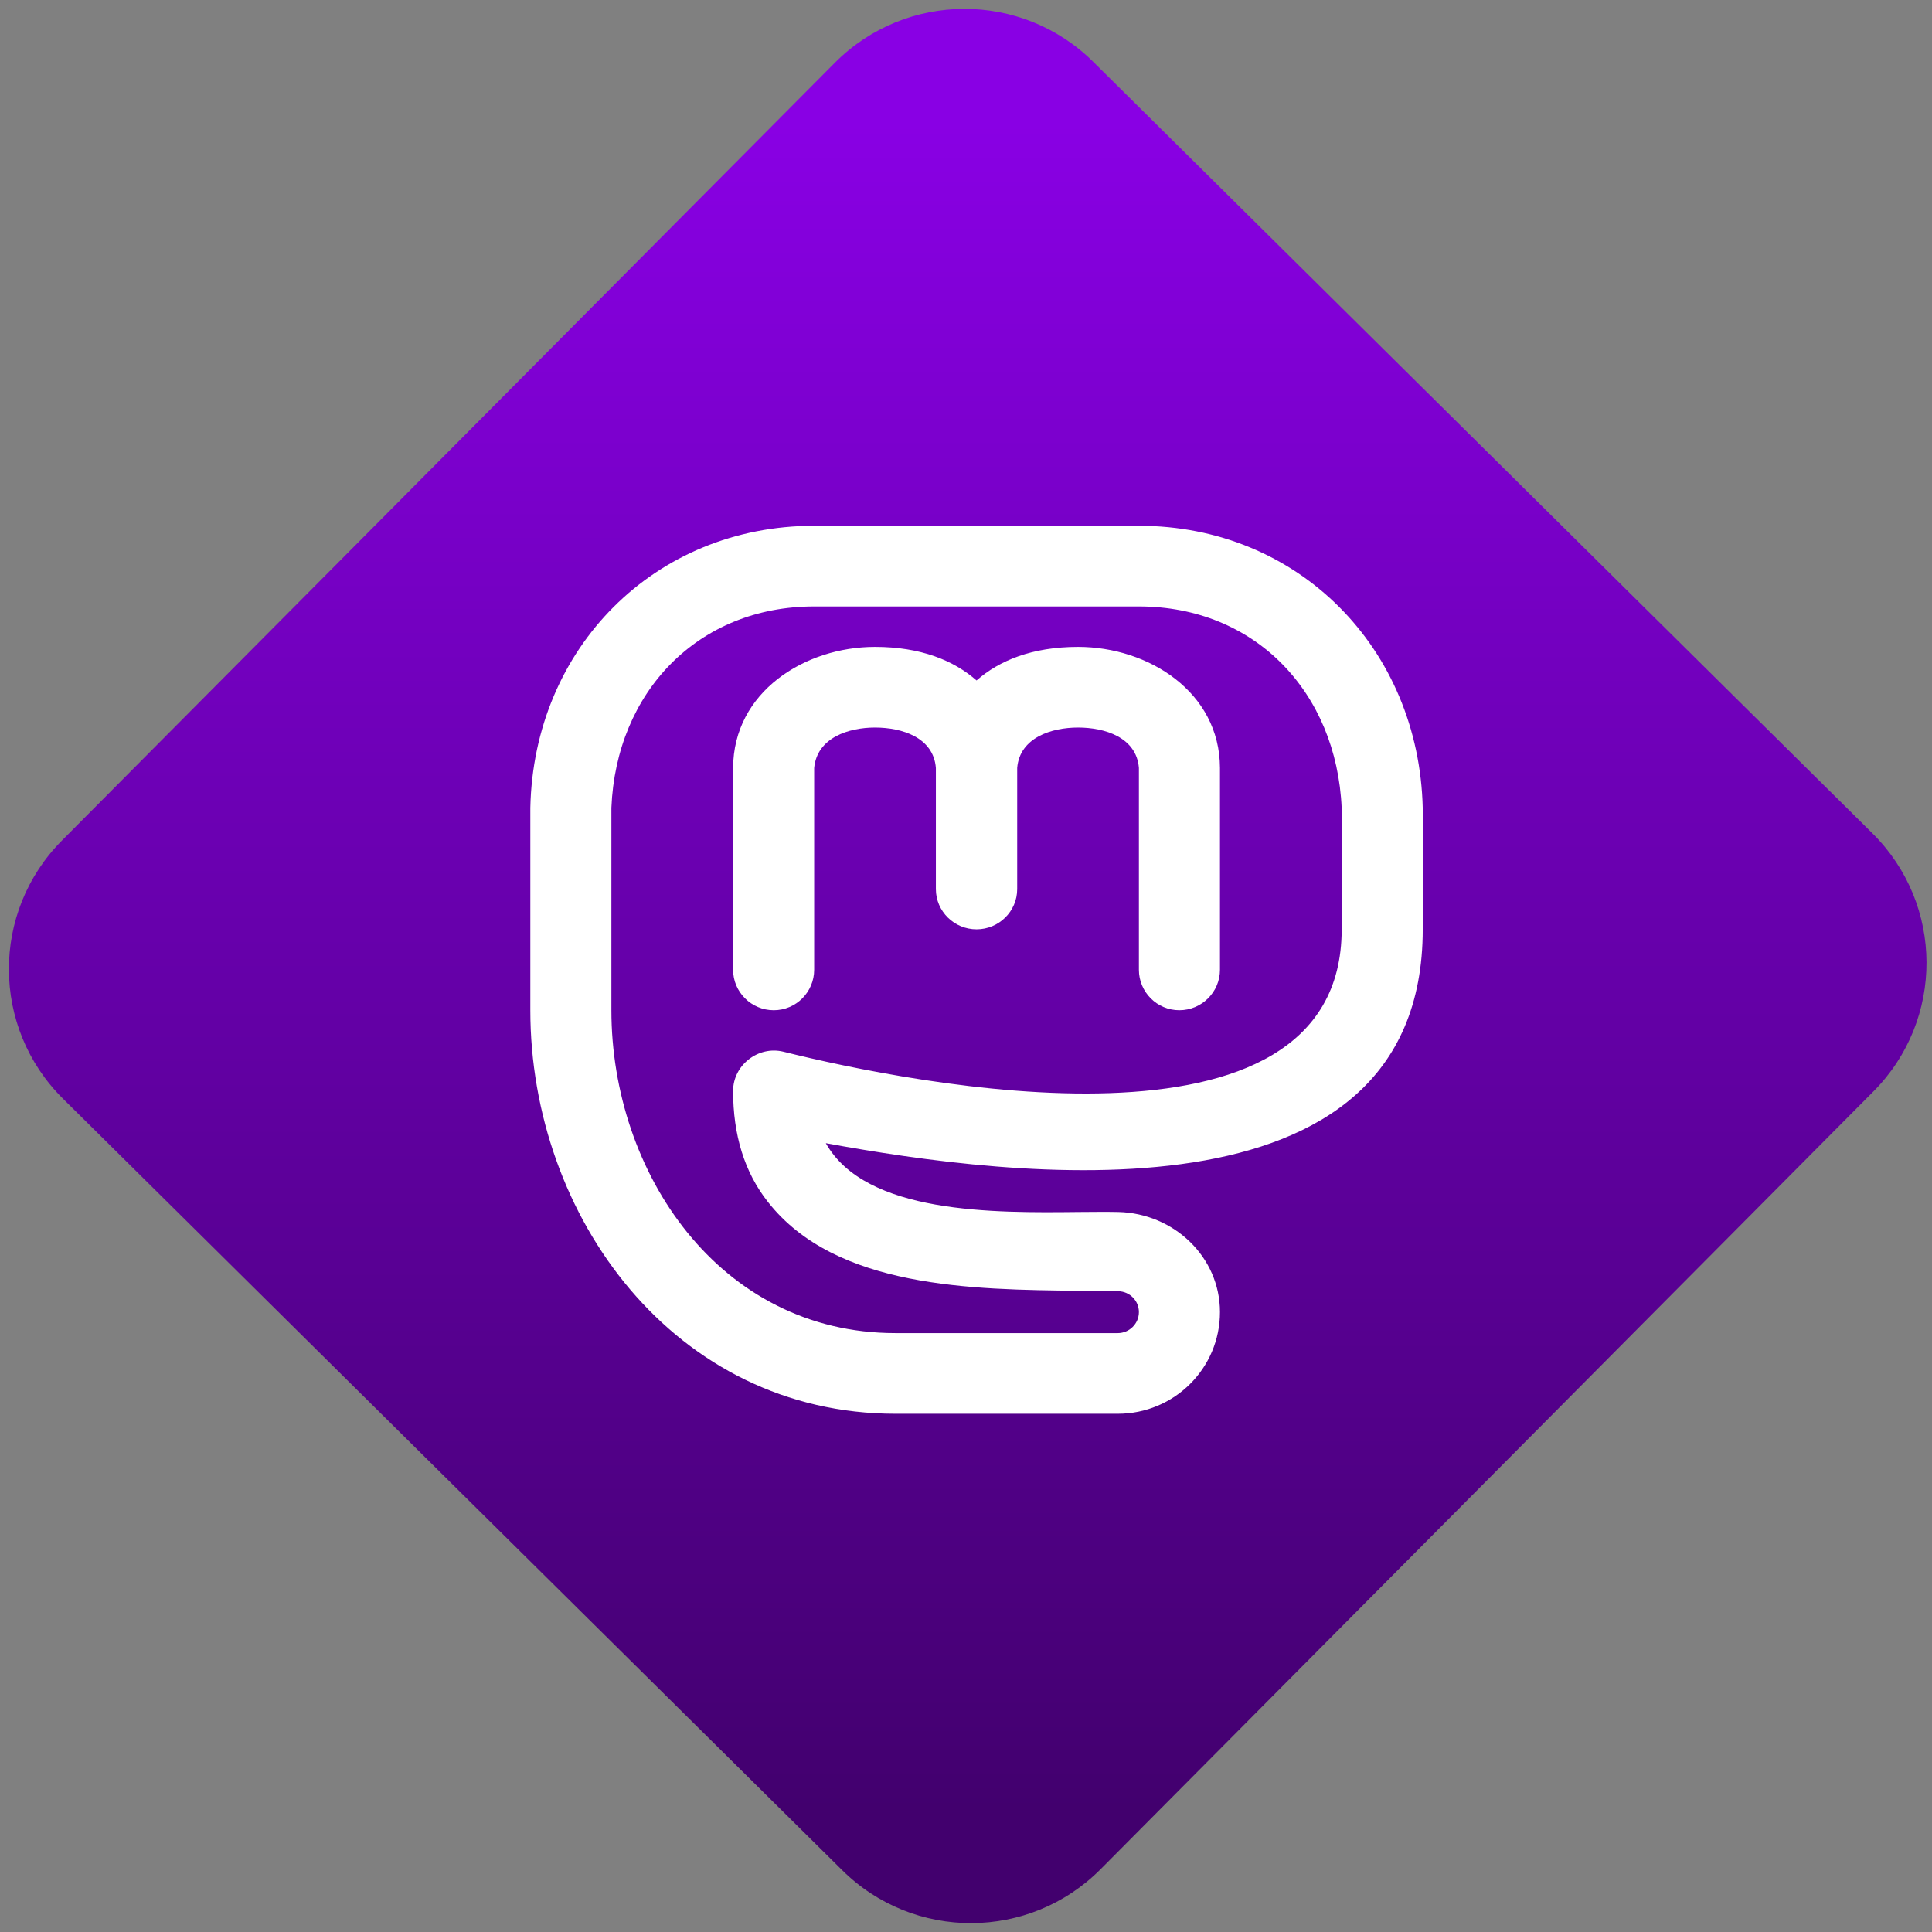 <svg width="64" height="64" viewBox="0 0 64 64" version="1.1"><rect x="0" y="0" width="64" height="64" fill="#808080" stroke="none"/><defs><linearGradient id="linear-pattern-0" gradientUnits="userSpaceOnUse" x1="0" y1="0" x2="0" y2="1" gradientTransform="matrix(60, 0, 0, 56, 0, 4)"><stop offset="0" stop-color="#8900e4" stop-opacity="1"/><stop offset="1" stop-color="#42006e" stop-opacity="1"/></linearGradient></defs><path fill="url(#linear-pattern-0)" fill-opacity="1" d="M 36.219 2.051 L 62.027 27.605 C 64.402 29.957 64.418 33.785 62.059 36.156 L 36.461 61.918 C 34.105 64.289 30.27 64.305 27.895 61.949 L 2.086 36.395 C -0.289 34.043 -0.305 30.215 2.051 27.844 L 27.652 2.082 C 30.008 -0.289 33.844 -0.305 36.219 2.051 Z M 36.219 2.051 " /><g transform="matrix(1.008,0,0,1.003,16.221,16.077)"><path fill-rule="nonzero" fill="rgb(100%, 100%, 100%)" fill-opacity="1" d="M 10.664 9.336 L 10.664 16 C 10.664 16.734 10.07 17.336 9.336 17.336 C 8.598 17.336 8 16.734 8 16 L 8 9.336 C 8.008 6.828 10.348 5.336 12.664 5.336 C 14.172 5.336 15.258 5.789 16 6.445 C 16.742 5.789 17.828 5.336 19.336 5.336 C 21.652 5.336 23.992 6.828 24 9.332 L 24 16 C 24 16.734 23.402 17.336 22.664 17.336 C 21.93 17.336 21.336 16.734 21.336 16 L 21.336 9.332 C 21.254 8.32 20.211 8 19.336 8 C 18.469 8 17.422 8.328 17.336 9.332 L 17.336 13.336 C 17.336 14.07 16.734 14.664 16 14.664 C 15.266 14.664 14.664 14.07 14.664 13.336 L 14.664 9.336 C 14.586 8.32 13.539 8 12.664 8 C 11.805 8 10.758 8.328 10.664 9.336 Z M 10.664 9.336 "/><path fill-rule="nonzero" fill="rgb(100%, 100%, 100%)" fill-opacity="1" d="M 21.336 1.336 L 10.664 1.336 C 5.43 1.336 1.445 5.367 1.336 10.652 L 1.336 17.336 C 1.336 24.152 6.078 30.664 13.336 30.664 L 20.641 30.664 C 22.496 30.664 24 29.164 24 27.305 C 24 25.484 22.488 24.047 20.664 24 C 20.289 23.992 19.844 23.996 19.352 24 C 16.582 24.031 12.359 24.074 11.047 21.727 C 17.078 22.836 30.664 24.664 30.664 14.664 L 30.664 10.664 C 30.543 5.383 26.578 1.336 21.336 1.336 Z M 4 17.336 L 4 10.652 C 4.156 6.82 6.852 4 10.664 4 L 21.336 4 C 25.156 4 27.836 6.836 28 10.664 L 28 14.664 C 28 22.664 13.793 19.742 9.656 18.707 C 8.828 18.5 8 19.148 8 20 C 8 21.445 8.367 22.68 9.148 23.672 C 11.379 26.523 15.859 26.562 19.359 26.602 C 19.812 26.602 20.25 26.609 20.66 26.617 C 21.035 26.625 21.336 26.93 21.336 27.305 C 21.336 27.688 21.023 28 20.641 28 L 13.336 28 C 7.539 28 4 22.688 4 17.336 Z M 4 17.336 "/></g></svg>
